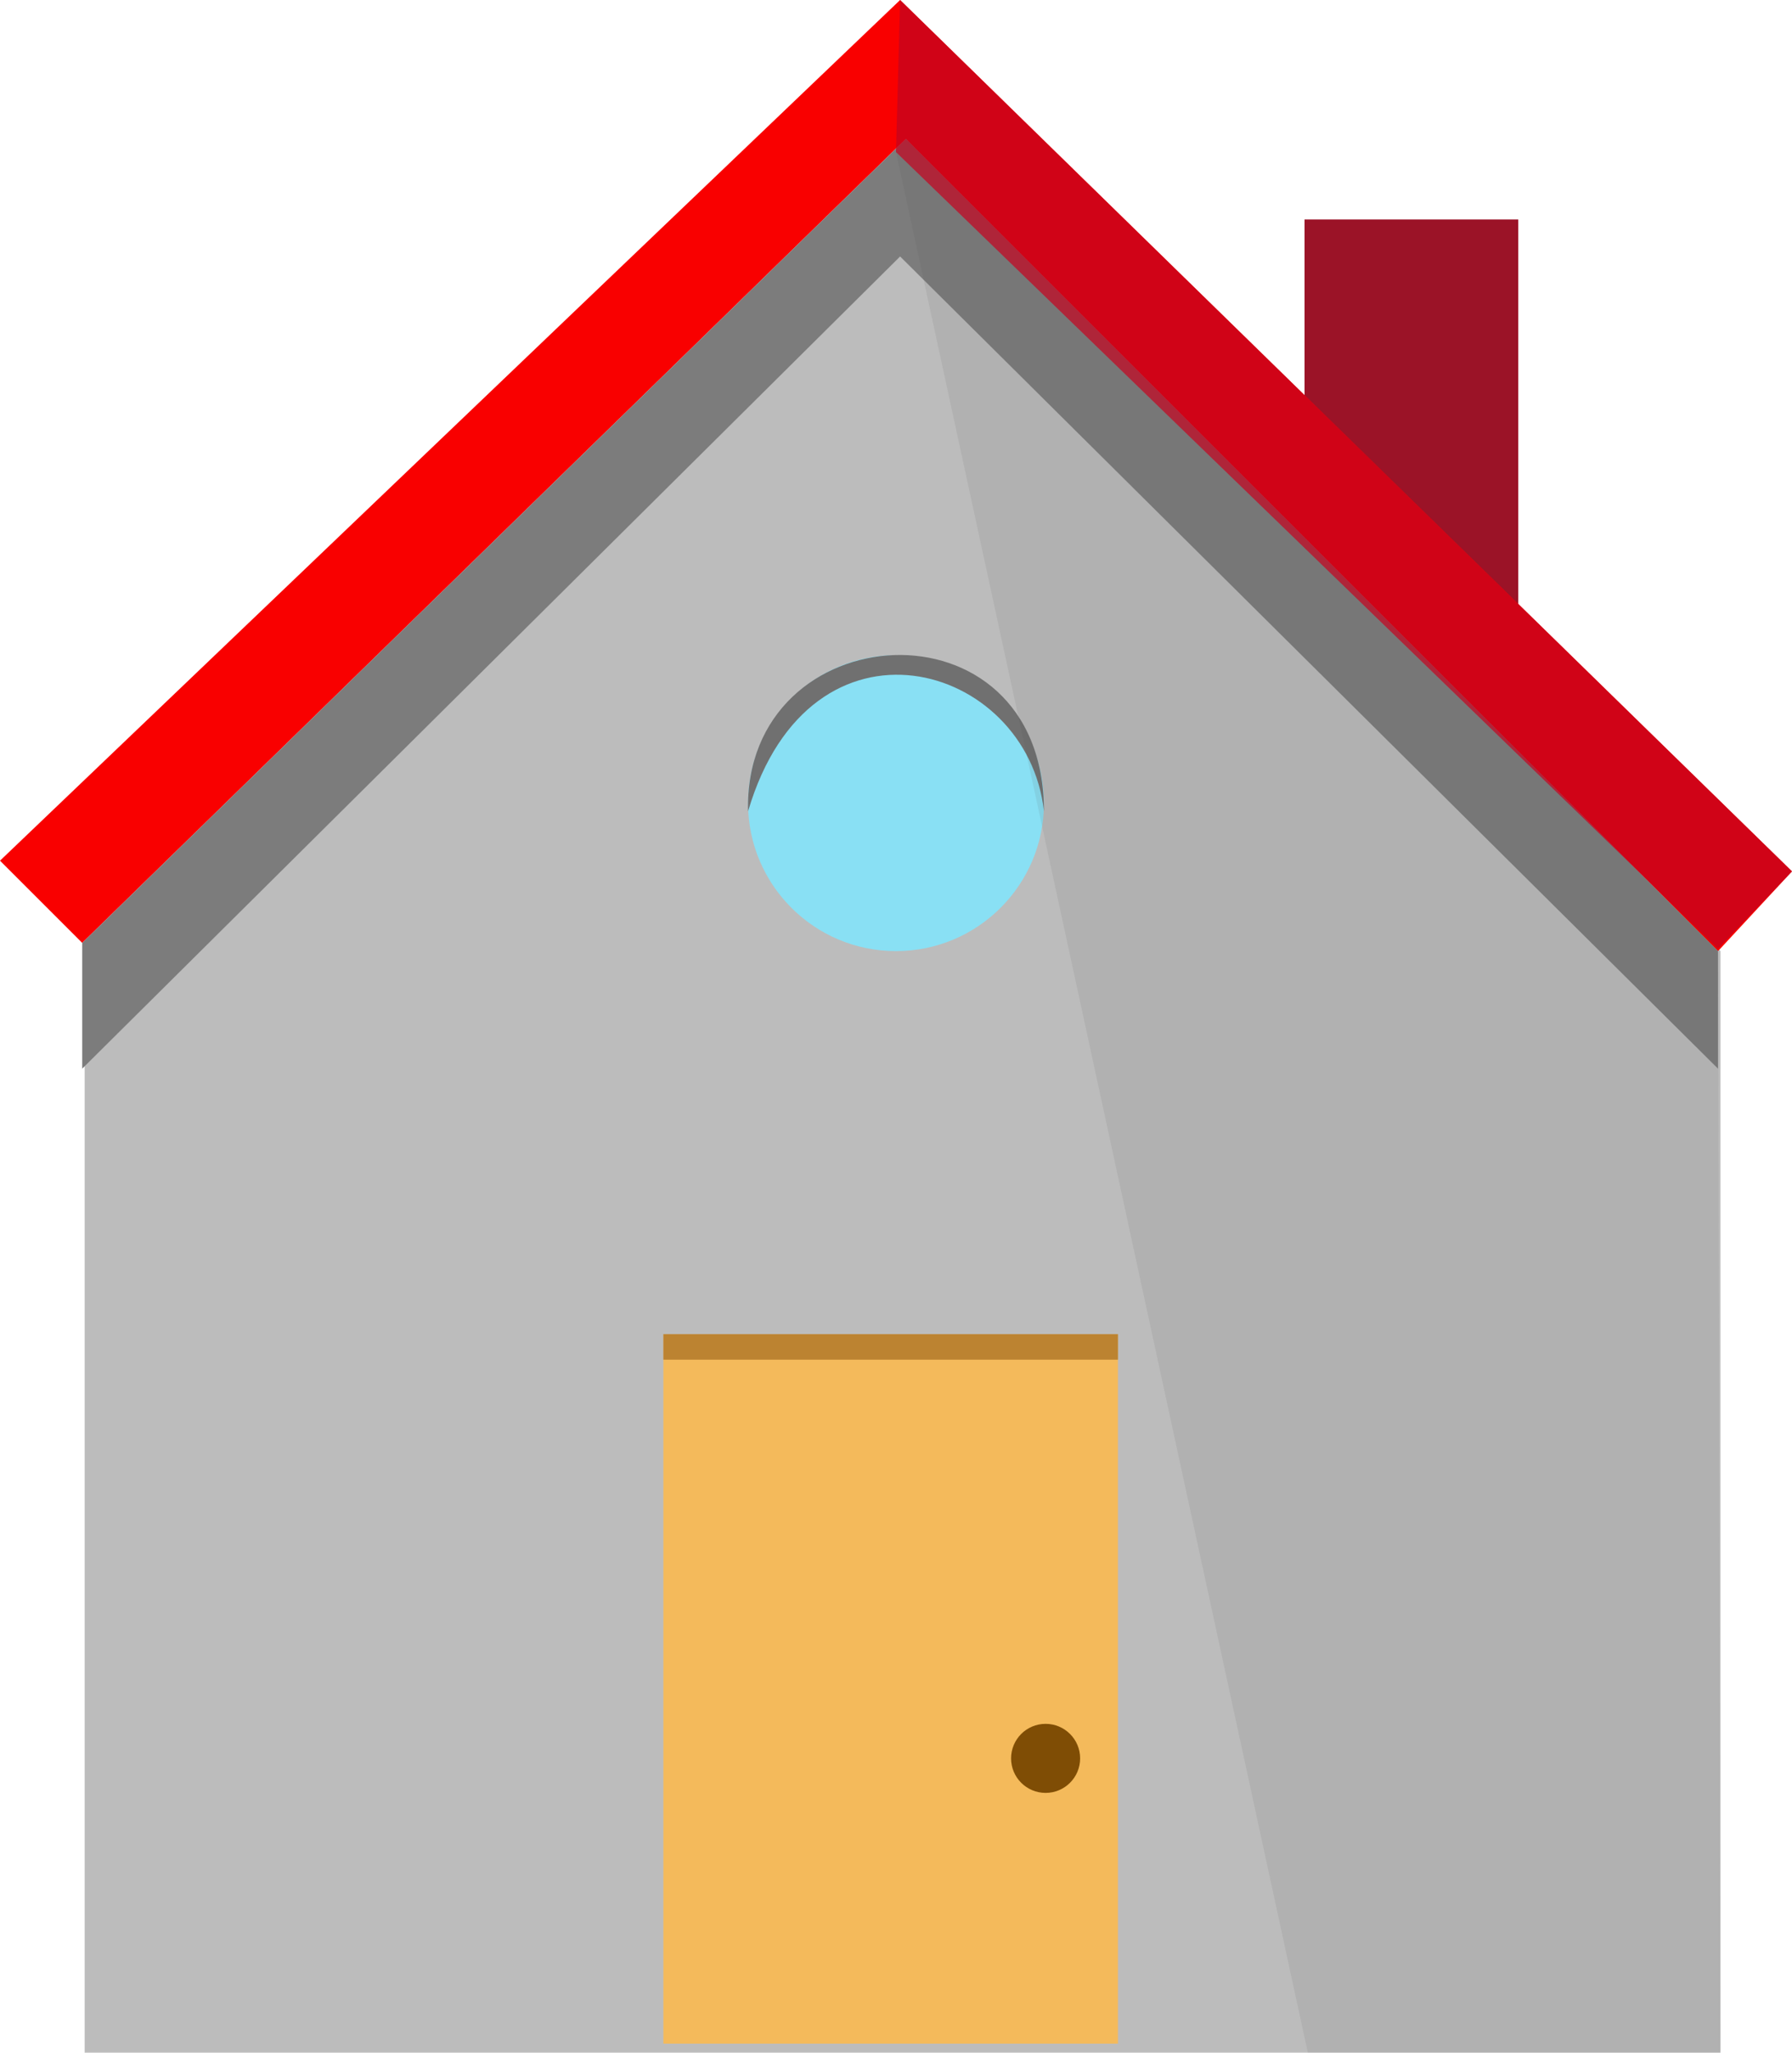 <?xml version="1.0" encoding="utf-8"?>
<!-- Generator: Adobe Illustrator 20.1.0, SVG Export Plug-In . SVG Version: 6.00 Build 0)  -->
<svg version="1.1" id="Calque_1" xmlns="http://www.w3.org/2000/svg" xmlns:xlink="http://www.w3.org/1999/xlink" x="0px" y="0px"
	 viewBox="0 0 218 249.7" style="enable-background:new 0 0 218 249.7;" xml:space="preserve">
<style type="text/css">
	.st0{fill:#9B1327;}
	.st1{fill:#BCBCBC;}
	.st2{fill:#F90000;}
	.st3{fill:#F4BA5B;}
	.st4{fill:#7C7C7C;}
	.st5{fill:#7F4D05;}
	.st6{opacity:0.52;fill:#89520A;}
	.st7{fill:#89E0F4;}
	.st8{fill:#707070;}
	.st9{opacity:0.73;fill:#C10520;}
	.st10{opacity:0.1;fill:#494848;}
</style>
<g>
	<rect x="158.7" y="26.7" class="st0" width="26" height="84.7"/>
	<polygon class="st1" points="10.3,249.7 209.3,249.7 209.3,115.7 110.6,17 10.3,114.7 	"/>
	<polygon class="st2" points="10,114.7 0,104.7 109.5,0 218,106 209,115.7 110.2,16.9 	"/>
	<rect x="80.7" y="162.3" class="st3" width="55.3" height="86.3"/>
	<polygon class="st4" points="10,114.7 110.2,16.9 209,115.7 209,130 109.5,31.2 10,130 	"/>
	<circle class="st5" cx="127.2" cy="213.9" r="4.2"/>
	<rect x="80.7" y="162.3" class="st6" width="55.3" height="3.1"/>
	<circle class="st7" cx="109" cy="97.7" r="18"/>
	<path class="st8" d="M91,98.7c-0.6-24.1,36-26.6,36,0C125,80.5,98.6,72.9,91,98.7z"/>
	<polygon class="st9" points="109.5,0 109,18.5 209,115.4 218,106 	"/>
	<polygon class="st10" points="109,18.5 159.1,249.7 209.3,249.7 209,115.4 	"/>
</g>
</svg>
